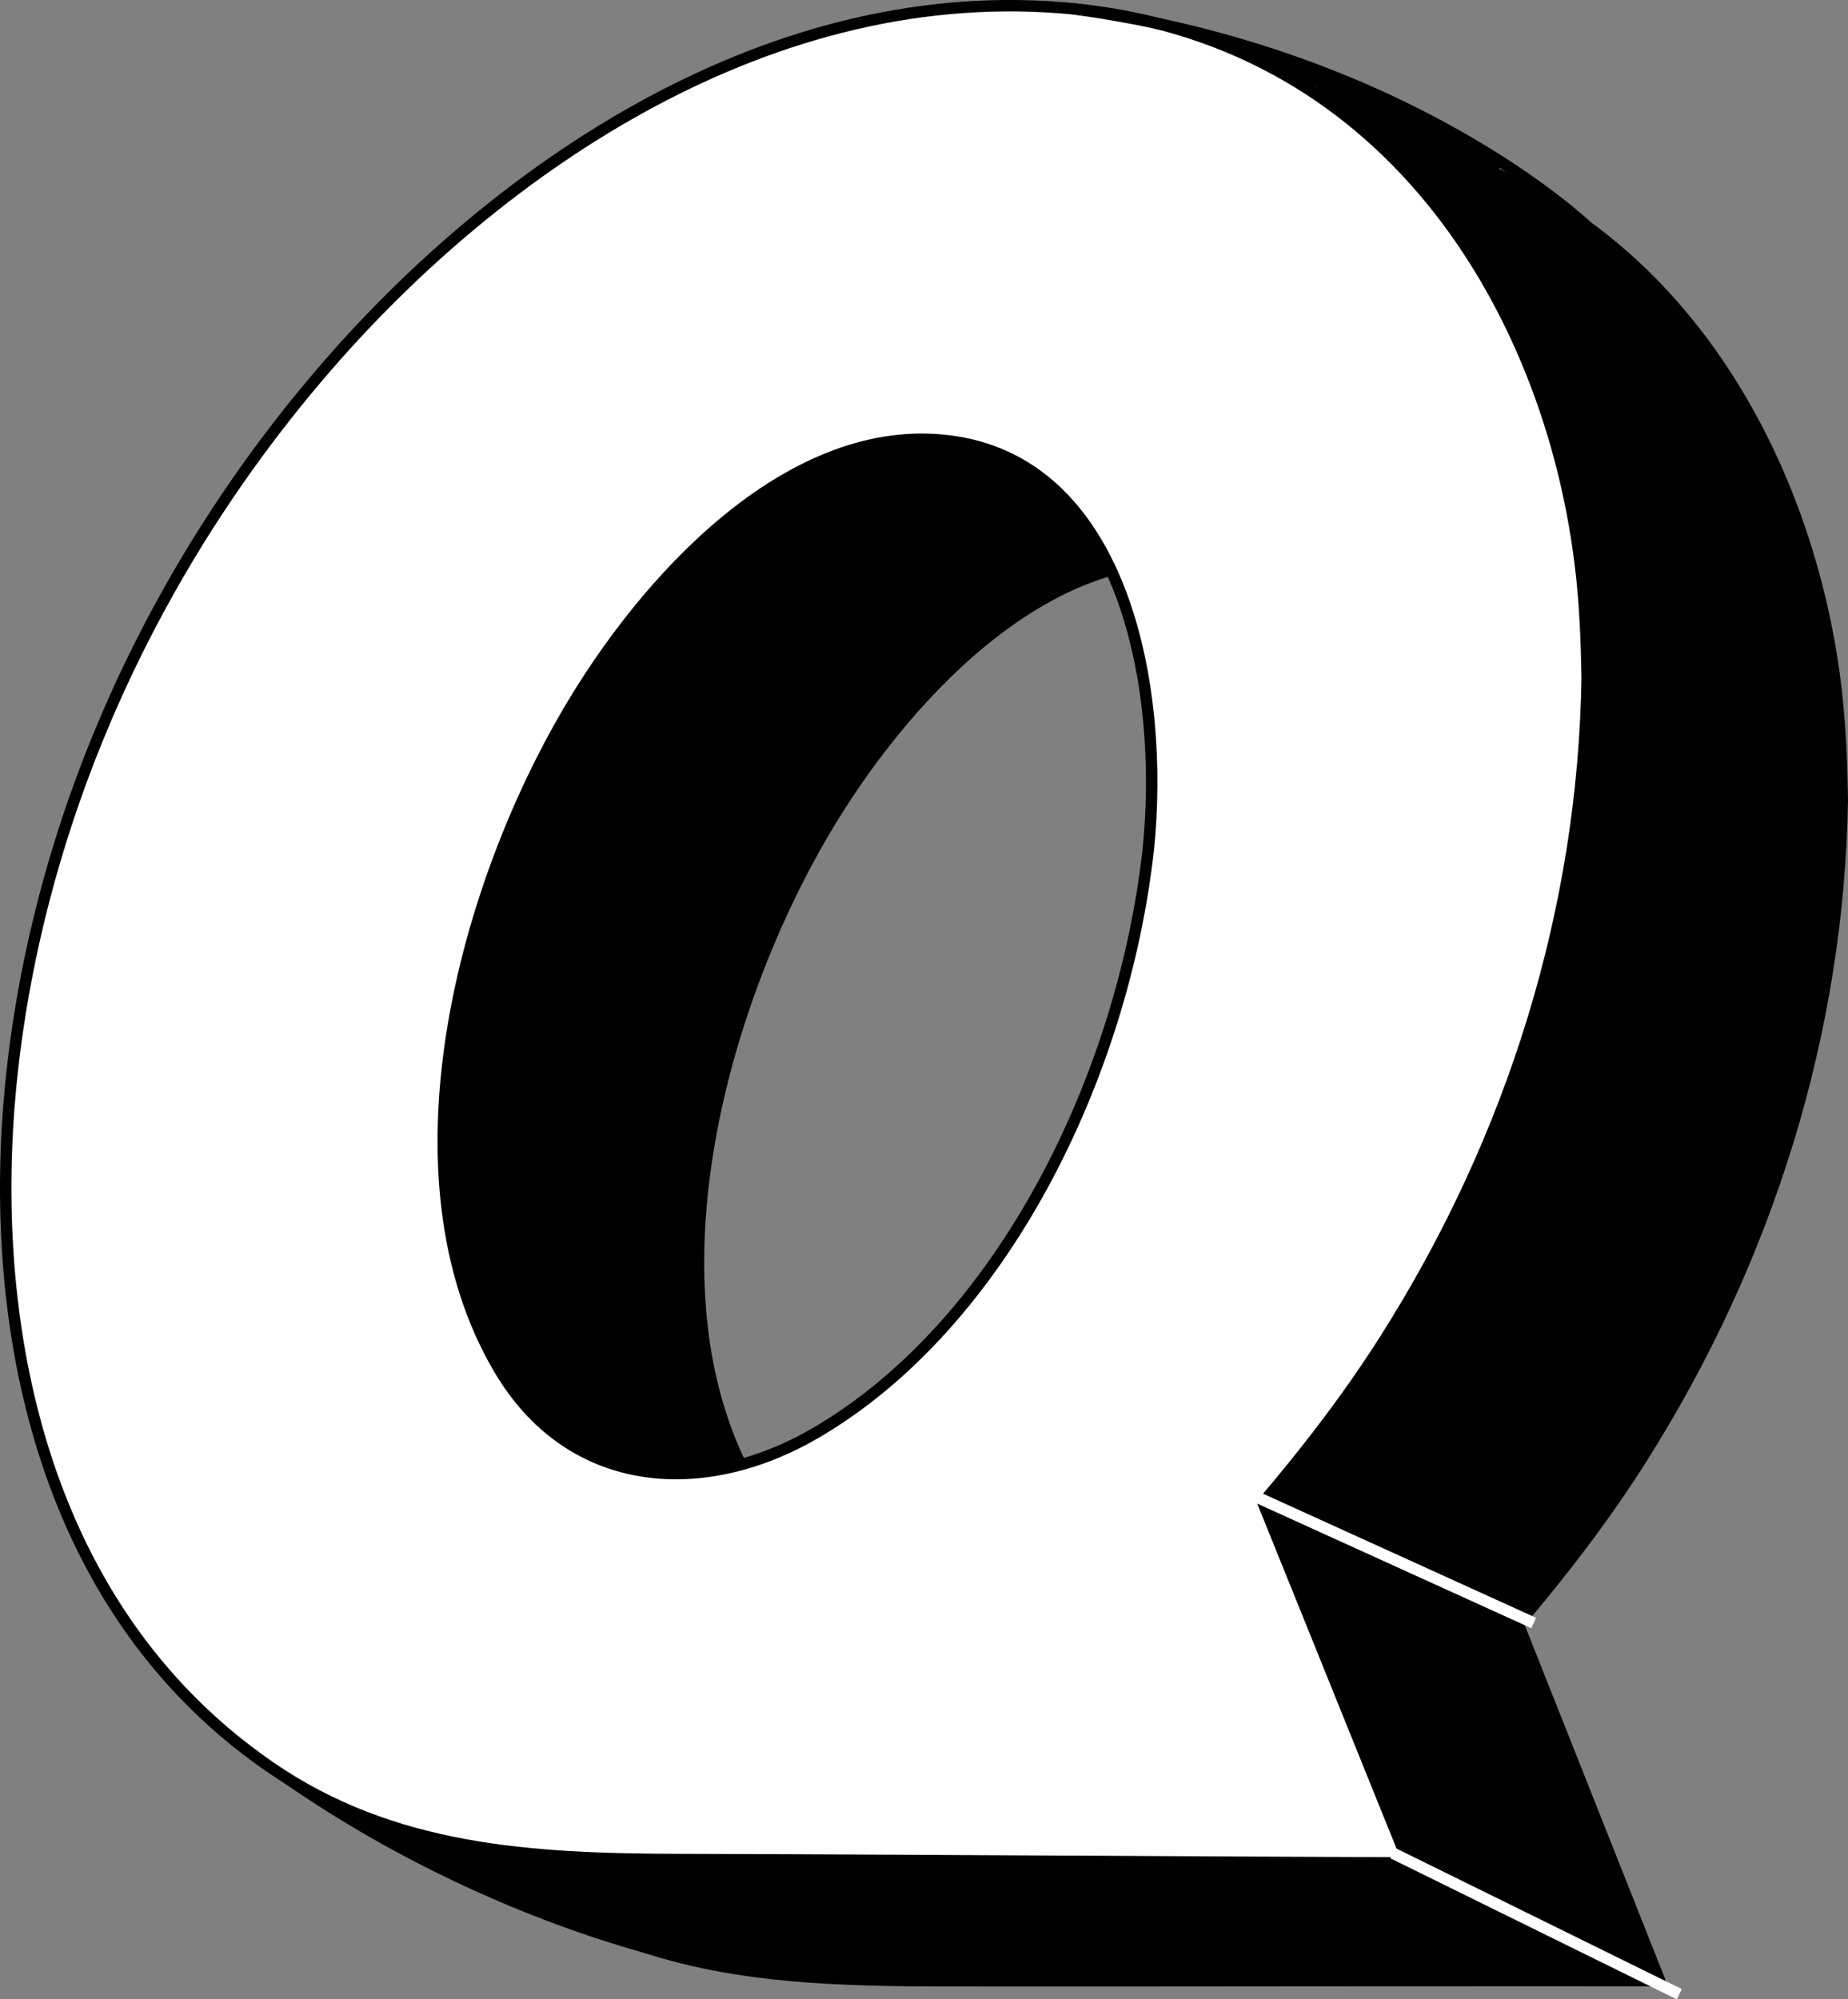 <?xml version="1.0" encoding="UTF-8"?><svg id="Layer_2" xmlns="http://www.w3.org/2000/svg" viewBox="0 0 647.23 700.17"><rect x="0" y="0" width="647.23" height="700.17" fill="#808080" stroke="none"/><g id="Layer_2-2"><g id="Layer_1-2"><g id="Layer_2-2"><g><g><path d="M643.21,243.06c-9.6-87.05-63.97-185.99-177.28-197.47-106.57-10.8-201.98,56-261.71,124.75-61.41,70.67-99.91,156.76-110.24,244.36-10.06,85.31,6.92,189.37,89.98,246.55,9,6.2,18.24,11.21,27.7,15.27,35.67,15.3,74.56,17.04,116.05,17.13,67.56,.15,186-.19,253.56-.03l-49.58-124.95c15.59-18.3,30.07-37.18,42.72-57.09,45.12-71.02,69.59-150.97,70.82-231.77-.21-12.28-.68-24.52-2.03-36.75h.01Zm-151.67,96.92c-8.78,78.91-50.83,165.82-116.28,204.15-39.49,23.13-86.06,20.07-111.03-22.25-39.93-67.67-12.64-169.55,26.35-233.9,28.9-47.7,79.43-99.48,133.82-90.76,58.46,9.38,73.01,85.73,67.14,142.76Z" style="stroke:#000; stroke-linecap:round; stroke-linejoin:round; stroke-width:4px;"/><path d="M553.83,200.62C544.23,113.57,489.86,14.63,376.55,3.15,269.98-7.65,174.57,59.15,114.84,127.9,53.43,198.57,14.93,284.66,4.6,372.26c-9.37,79.4,4.7,175.03,73.65,234,5.14,4.39,10.58,8.58,16.34,12.55,42.91,29.54,91.26,32.28,143.76,32.4,67.56,.15,187.37,1.01,254.94,1.16l-50.95-126.15c15.59-18.3,30.07-37.18,42.72-57.09,45.12-71.02,69.59-150.97,70.82-231.77-.21-12.28-.68-24.52-2.03-36.75h-.02Zm-151.67,96.93c-8.78,78.91-50.83,165.82-116.28,204.15-39.49,23.13-86.06,20.07-111.03-22.25-39.93-67.67-12.64-169.55,26.35-233.9,28.9-47.7,79.43-99.48,133.82-90.76,58.46,9.38,73.01,85.73,67.14,142.76h0Z" style="fill:#fff; stroke:#000; stroke-linecap:round; stroke-linejoin:round; stroke-width:4px;"/><g><path d="M555.86,79.35S493.27,19.2,376.4,3.14" style="fill:none; stroke:#000; stroke-linecap:round; stroke-linejoin:round; stroke-width:4px;"/><path d="M244.62,686.95s-85.41-15.37-166.6-80.42" style="fill:none; stroke:#000; stroke-miterlimit:10; stroke-width:3px;"/><path d="M184.54,660.48c-.16-.02-.32-.03-.47-.05,.38,.07,.02,0-.07-.01-.27-.04-.54-.09-.81-.15-.56-.11-1.11-.25-1.65-.42s-1.02-.35-1.53-.54c-.1-.04-.07-.03,.09,.04-.07-.03-.14-.06-.21-.09-.12-.05-.24-.11-.36-.17-.26-.12-.51-.25-.76-.39-.69-.37-1.67-.19-2.05,.54s-.2,1.65,.54,2.05c2.27,1.22,4.73,1.92,7.29,2.19,.78,.08,1.53-.75,1.5-1.5-.04-.88-.66-1.41-1.5-1.5h0Z"/><path d="M177.2,658.32c-6.52-1.15-12.89-3.11-18.87-5.99-1.73-.83-3.25,1.75-1.51,2.59,6.21,2.99,12.79,5.1,19.58,6.29,1.89,.33,2.7-2.56,.8-2.89h0Z"/><path d="M161.65,655.52c2.35,0,4.61-2.07,4.5-4.5s-1.98-4.5-4.5-4.5c-2.35,0-4.61,2.07-4.5,4.5s1.98,4.5,4.5,4.5h0Z"/><path d="M161.28,655.76c11.15,5.15,22.23,10.43,33.79,14.6,2.22,.8,5.02-.9,5.54-3.14,.58-2.53-.77-4.68-3.14-5.54-10.94-3.95-20.82-8.69-31.65-13.69-2.13-.98-4.95-.67-6.16,1.61-1.05,1.98-.67,5.1,1.61,6.16h.01Z"/><path d="M155.62,652.97c3.86,0,3.87-6,0-6s-3.87,6,0,6h0Z"/><path d="M153.61,651.72c3.86,0,3.87-6,0-6s-3.87,6,0,6h0Z"/><path d="M151.86,651.09c3.86,0,3.87-6,0-6s-3.87,6,0,6h0Z"/><path d="M149.85,649.41c3.86,0,3.87-6,0-6s-3.87,6,0,6h0Z"/><path d="M147.59,648.99c3.86,0,3.87-6,0-6s-3.87,6,0,6h0Z"/><path d="M144.07,647.7c1.93,0,1.93-3,0-3s-1.93,3,0,3h0Z"/><path d="M142.31,646.44c1.93,0,1.93-3,0-3s-1.93,3,0,3h0Z"/><path d="M141.36,643.46l-.25-.21c-.14-.15-.3-.25-.48-.31-.18-.09-.37-.14-.58-.13-.21,0-.4,.04-.58,.13-.19,.06-.35,.16-.48,.31l-.23,.3c-.14,.23-.2,.49-.2,.76l.05,.4c.07,.25,.2,.47,.39,.66l.25,.21c.14,.15,.3,.25,.48,.31,.18,.09,.37,.14,.58,.13,.21,0,.4-.04,.58-.13,.19-.06,.35-.16,.48-.31l.23-.3c.14-.23,.2-.49,.2-.76l-.05-.4c-.07-.25-.2-.47-.39-.66h0Z"/><path d="M138.54,645.4c1.93,0,1.93-3,0-3s-1.93,3,0,3h0Z"/><path d="M137.03,644.14c1.93,0,1.93-3,0-3s-1.93,3,0,3h0Z"/><path d="M134.52,642.67c1.93,0,1.93-3,0-3s-1.93,3,0,3h0Z"/><path d="M132.76,641.2c1.93,0,1.93-3,0-3s-1.93,3,0,3h0Z"/><path d="M130.21,639.41l.25,.42c.09,.17,.22,.32,.39,.42,.14,.13,.31,.22,.51,.27,.2,.06,.4,.07,.6,.03,.2,0,.39-.07,.56-.18l.3-.23c.19-.19,.31-.41,.39-.66l.05-.4c0-.27-.07-.52-.2-.76l-.25-.42c-.09-.17-.22-.32-.39-.42-.14-.13-.31-.22-.51-.27-.2-.06-.4-.07-.6-.03-.2,0-.39,.07-.56,.18l-.3,.23c-.19,.19-.31,.41-.39,.66l-.05,.4c0,.27,.07,.52,.2,.76h0Z"/><path d="M449.93,25.28c7.06,3.39,14.14,6.73,21.17,10.17,3.4,1.66,6.25,3.81,9.26,6.07s6.15,4.29,9.32,6.29,6.29-3.13,3.03-5.18-6.32-4.04-9.32-6.29-5.87-4.41-9.26-6.07c-7.03-3.44-14.12-6.78-21.17-10.17-1.46-.7-3.24-.4-4.1,1.08-.77,1.31-.39,3.4,1.08,4.1h-.01Z"/><path d="M485.17,42.27c-.72-1.43-1.88-2.59-3.09-3.61s-2.29-1.99-3.34-3.12c-1.15-1.25-2.41-2.37-3.91-3.2-.63-.35-1.29-.67-1.92-1.02-.3-.16-.59-.33-.87-.52-.08-.05-.17-.11-.25-.17-.18-.13-.11-.07,.21,.17-.09,.01-.39-.34-.44-.39-1.14-1.08-3.13-1.21-4.24,0s-1.22,3.09,0,4.24,2.6,1.85,4.03,2.61c.3,.16,.61,.32,.9,.5,.15,.09,.29,.18,.43,.27,.3,.2,.28,.16,0-.03,.63,.41,1.16,1.05,1.67,1.6,1,1.08,2.04,2.07,3.17,3.01,.53,.44,1.06,.89,1.54,1.38,.14,.14,.28,.29,.41,.44,.07,.08,.46,.52,.14,.16s.06,.11,.1,.18c.1,.16,.19,.34,.28,.51,.7,1.41,2.8,1.92,4.1,1.08,1.44-.93,1.83-2.6,1.08-4.1h0Z"/><path d="M487.26,49.38l.18,.07c.4,.13,.8,.14,1.2,.05,.4-.02,.77-.14,1.12-.36,.35-.19,.63-.45,.84-.77,.27-.29,.44-.63,.54-1.02l.11-.8c0-.54-.14-1.05-.41-1.51l-.47-.61c-.37-.37-.82-.63-1.32-.77l-.18-.07c-.4-.13-.8-.14-1.2-.05-.4,.02-.77,.14-1.12,.36-.35,.19-.63,.45-.84,.77-.27,.29-.44,.63-.54,1.02l-.11,.8c0,.54,.14,1.05,.41,1.51l.47,.61c.37,.37,.82,.63,1.32,.77h0Z"/><path d="M488.01,42.3c10.38,7.19,21.29,13.59,32.61,19.19l2.31-5.48c-5.13-1.54-10.08-3.6-15.03-5.65s-10.23-4.06-15.4-5.93c-1.52-.55-3.29,.62-3.69,2.1-.46,1.67,.57,3.14,2.1,3.69,5.18,1.87,10.32,3.82,15.4,5.93s9.89,4.11,15.03,5.65c3.2,.96,5.4-3.95,2.31-5.48-11.31-5.61-22.22-12-32.61-19.19-1.33-.92-3.33-.25-4.1,1.08-.87,1.49-.26,3.18,1.08,4.1h-.01Z"/></g></g><path d="M451.78,21.26c-1.05-.28-2.09-.6-3.12-.95-.5-.17-1.01-.35-1.51-.54-.26-.1-.52-.2-.77-.3-.11-.04-.22-.09-.33-.13-.06-.03-.55-.23-.19-.08-.39-.16-.73-.27-1.16-.15-.35,.1-.73,.36-.9,.69-.34,.64-.23,1.73,.54,2.05,2.16,.91,4.37,1.7,6.63,2.31,.76,.2,1.66-.25,1.85-1.05s-.24-1.63-1.05-1.85h.01Z"/><path d="M461.36,32.11c3.29,3.89,8.31,5.3,12.36,8.16s7.16,6.96,12.2,7.81c.66,.11,1.35-.07,1.69-.69,2.46-4.37,.81-10-3.84-12.07l-1.16,2.74c2.04,.6,3.99,1.38,5.88,2.35,1.71,.88,3.23-1.7,1.51-2.59-2.11-1.09-4.31-1.98-6.59-2.65-1.59-.47-2.74,2.04-1.16,2.74,3.14,1.4,4.49,4.9,2.76,7.96l1.69-.69c-4.69-.79-7.79-4.89-11.49-7.51s-8.65-4.02-11.75-7.69c-1.25-1.48-3.36,.65-2.12,2.12h.02Z"/><path d="M126.68,638.5c1.08,.87,2.21,1.66,3.43,2.33,1.72,.95,3.07-1.49,1.51-2.59-1.14-.81-2.29-1.62-3.43-2.43l-1.51,2.59c2.7,1.77,5.41,3.54,8.3,4.98s6.06,2.46,9.22,3.33c6.61,1.82,13.24,3.6,19.85,5.39,1.68,.46,2.56-1.82,1.16-2.74-6.97-4.55-15.59-5.03-23.63-5.92-.97-.11-1.7,1.04-1.45,1.9,.53,1.79,2.21,2.47,3.73,3.27,1.89,1,3.79,1.98,5.69,2.95,3.81,1.94,7.65,3.82,11.51,5.65,7.71,3.64,15.52,7.05,23.42,10.24,4.51,1.82,9.1,3.91,13.89,4.84,1.89,.37,2.69-2.52,.8-2.89-3.97-.77-7.73-2.39-11.47-3.87s-7.54-3.05-11.28-4.65c-7.42-3.19-14.75-6.59-21.98-10.19-1.98-.99-3.96-1.99-5.93-3.01-1.05-.55-2.11-1.1-3.16-1.65-.56-.3-2.15-.81-2.35-1.48l-1.45,1.9c7.52,.83,15.6,1.26,22.12,5.51l1.16-2.74c-6.47-1.76-12.93-3.5-19.4-5.27-3.06-.84-6.11-1.74-8.96-3.16s-5.6-3.21-8.3-4.98c-1.63-1.07-3.07,1.49-1.51,2.59,1.14,.81,2.29,1.62,3.43,2.43l1.51-2.59c-.99-.55-1.94-1.15-2.82-1.86-1.49-1.2-3.62,.91-2.12,2.12h.02Z"/><line x1="438.15" y1="523.37" x2="537.15" y2="568.37" style="fill:none; stroke:#fff; stroke-miterlimit:10; stroke-width:4px;"/><line x1="487.84" y1="648.98" x2="588.15" y2="698.37" style="fill:none; stroke:#fff; stroke-miterlimit:10; stroke-width:4px;"/></g></g></g></g></svg>